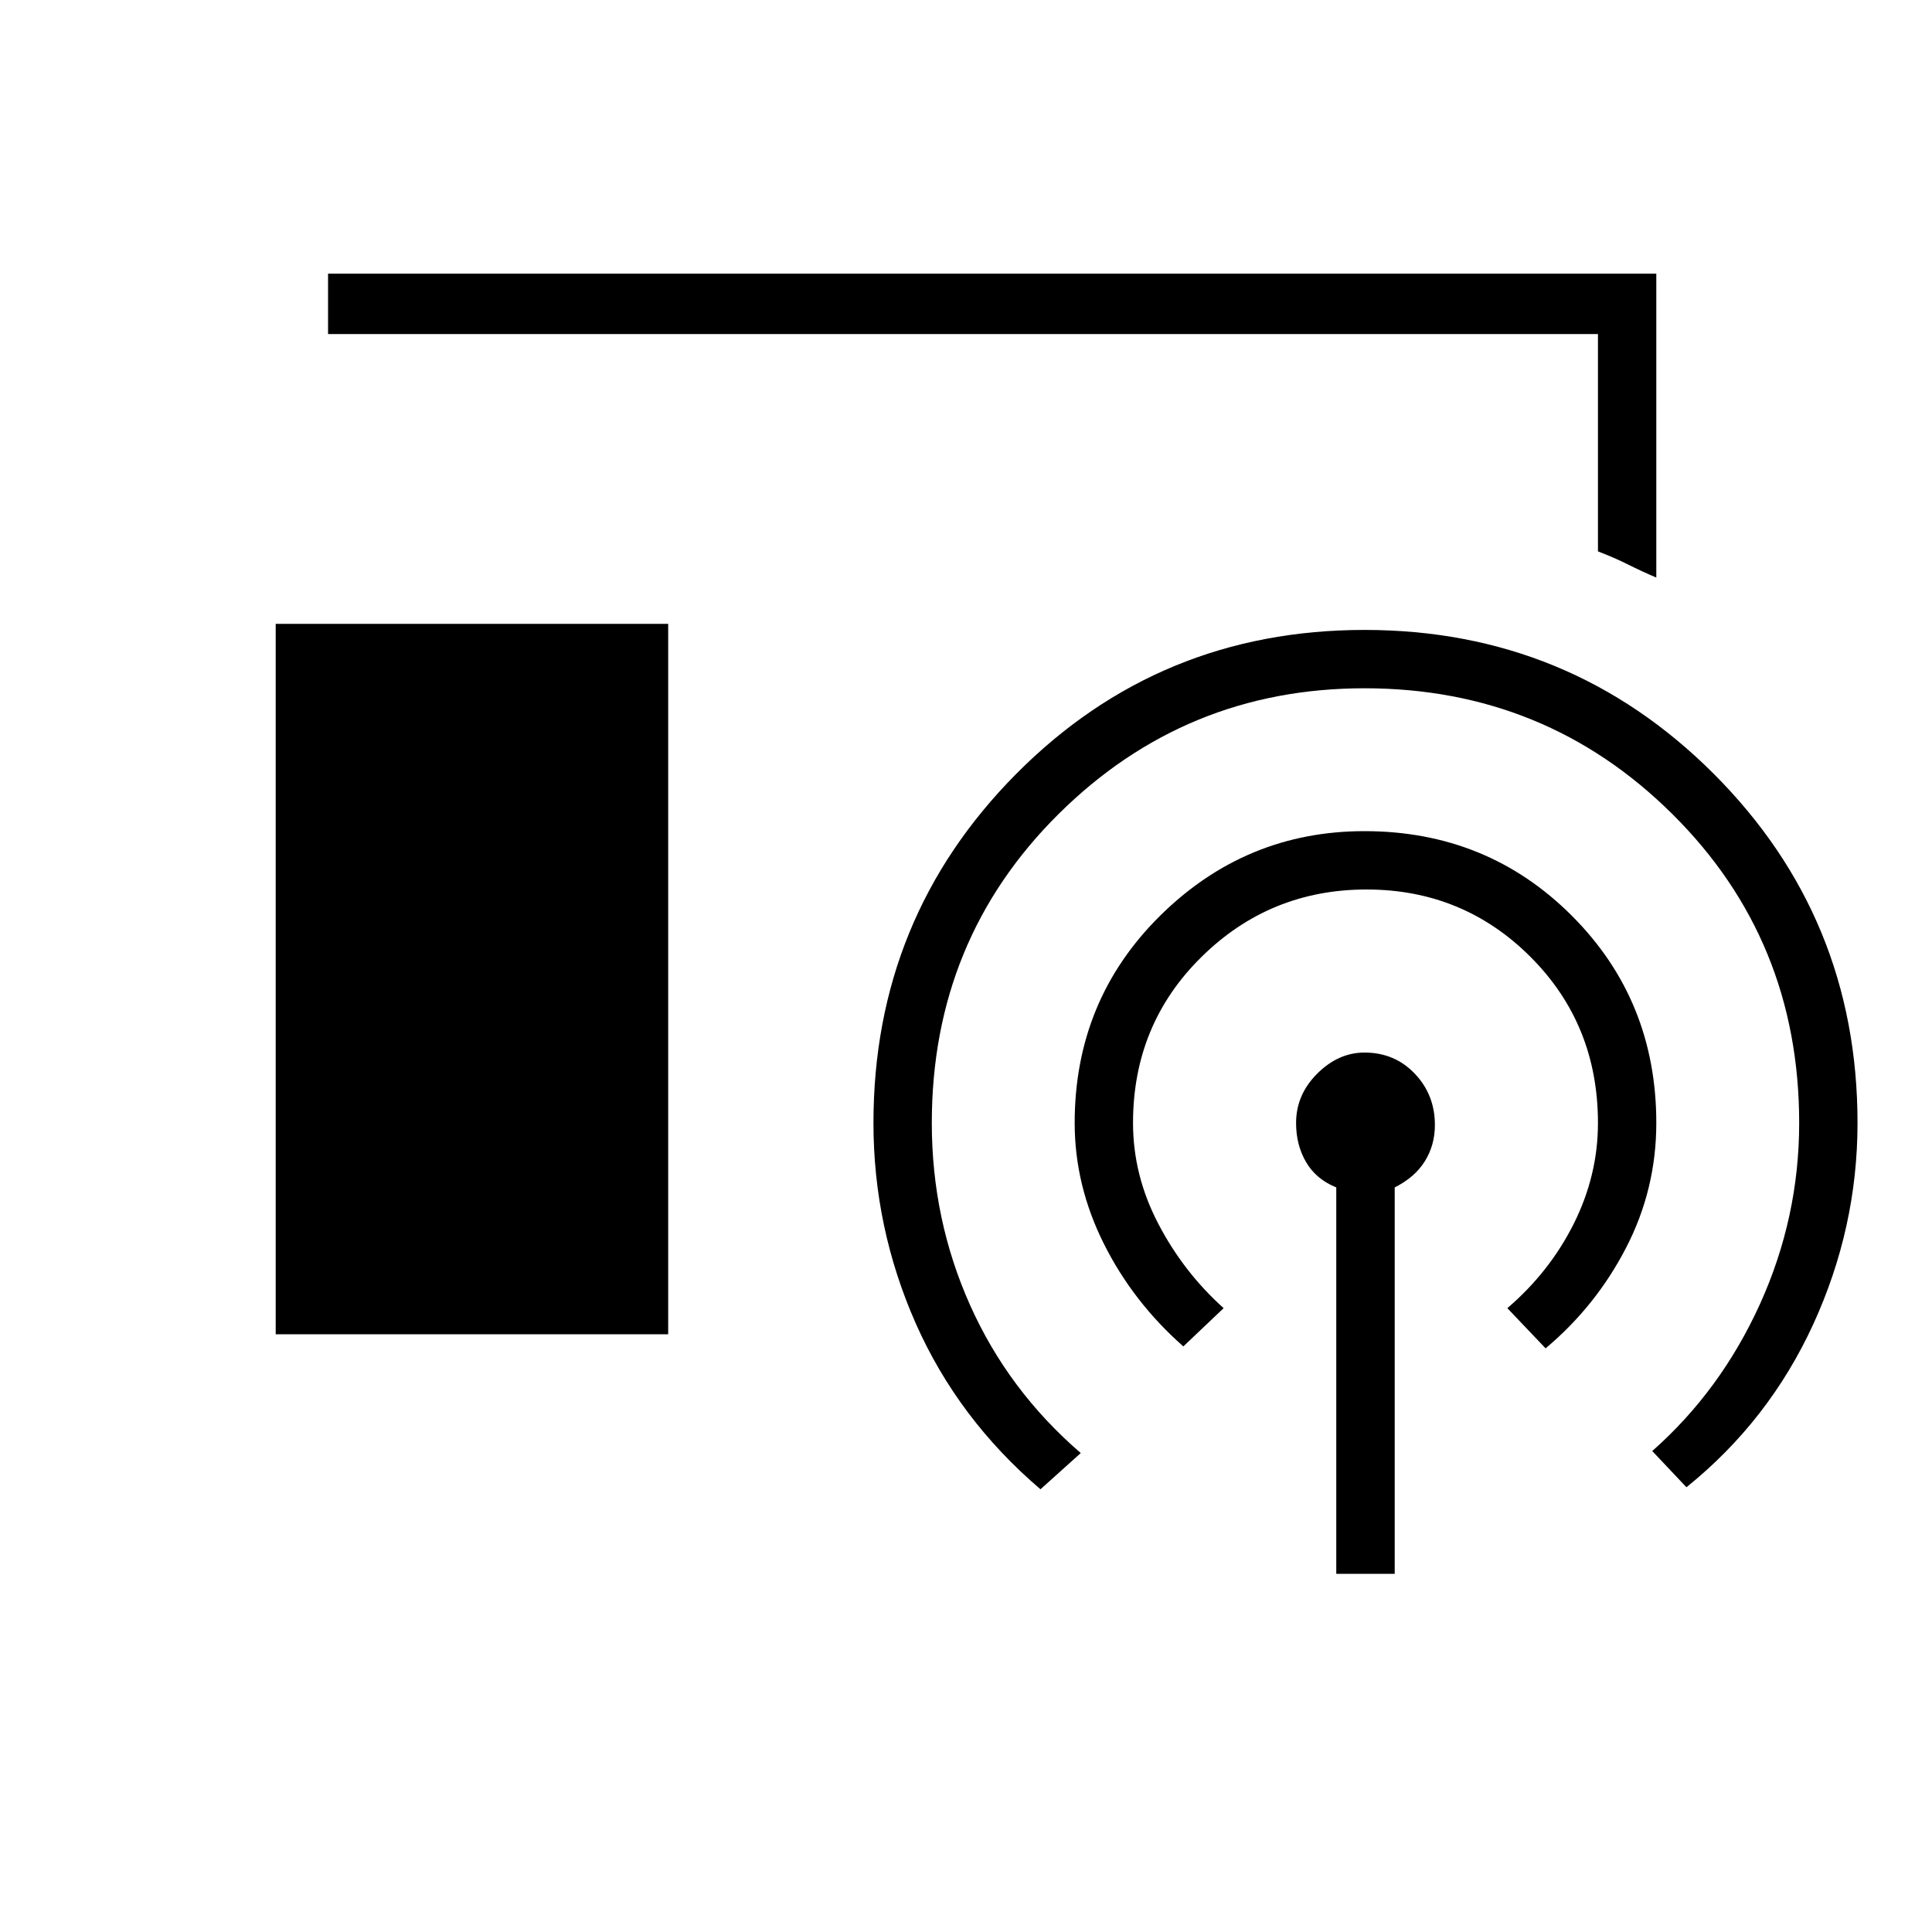 <svg xmlns="http://www.w3.org/2000/svg" height="20" width="20"><path d="M17.146 5.979q-.146-.062-.292-.135-.146-.073-.312-.136v-2.25H3.396v-.625h13.75ZM2.854 13.812V6.458h4.063v7.354Zm10.979 2.48v-4q-.208-.084-.312-.261-.104-.177-.104-.406 0-.292.218-.51.219-.219.49-.219.313 0 .521.219.208.218.208.531 0 .208-.104.375t-.312.271v4Zm-1.583-2.354q-.521-.459-.823-1.063-.302-.604-.302-1.25 0-1.271.885-2.146.886-.875 2.115-.875 1.271 0 2.146.875t.875 2.146q0 .687-.313 1.292-.312.604-.833 1.041l-.396-.416q.438-.375.688-.875.25-.5.25-1.042 0-1.021-.698-1.719-.698-.698-1.698-.698t-1.708.698q-.709.698-.709 1.719 0 .542.261 1.042.26.5.677.875Zm-1.479 1.479q-.854-.729-1.292-1.719-.437-.99-.437-2.073 0-2.125 1.479-3.615Q12 6.521 14.125 6.521T17.74 8.01q1.489 1.49 1.489 3.615 0 1.083-.458 2.083-.459 1-1.313 1.688l-.354-.375q.708-.625 1.115-1.521.406-.896.406-1.875 0-1.896-1.313-3.198Q16 7.125 14.125 7.125q-1.854 0-3.167 1.302-1.312 1.302-1.312 3.198 0 1 .396 1.885.396.886 1.146 1.532Z"/></svg>
